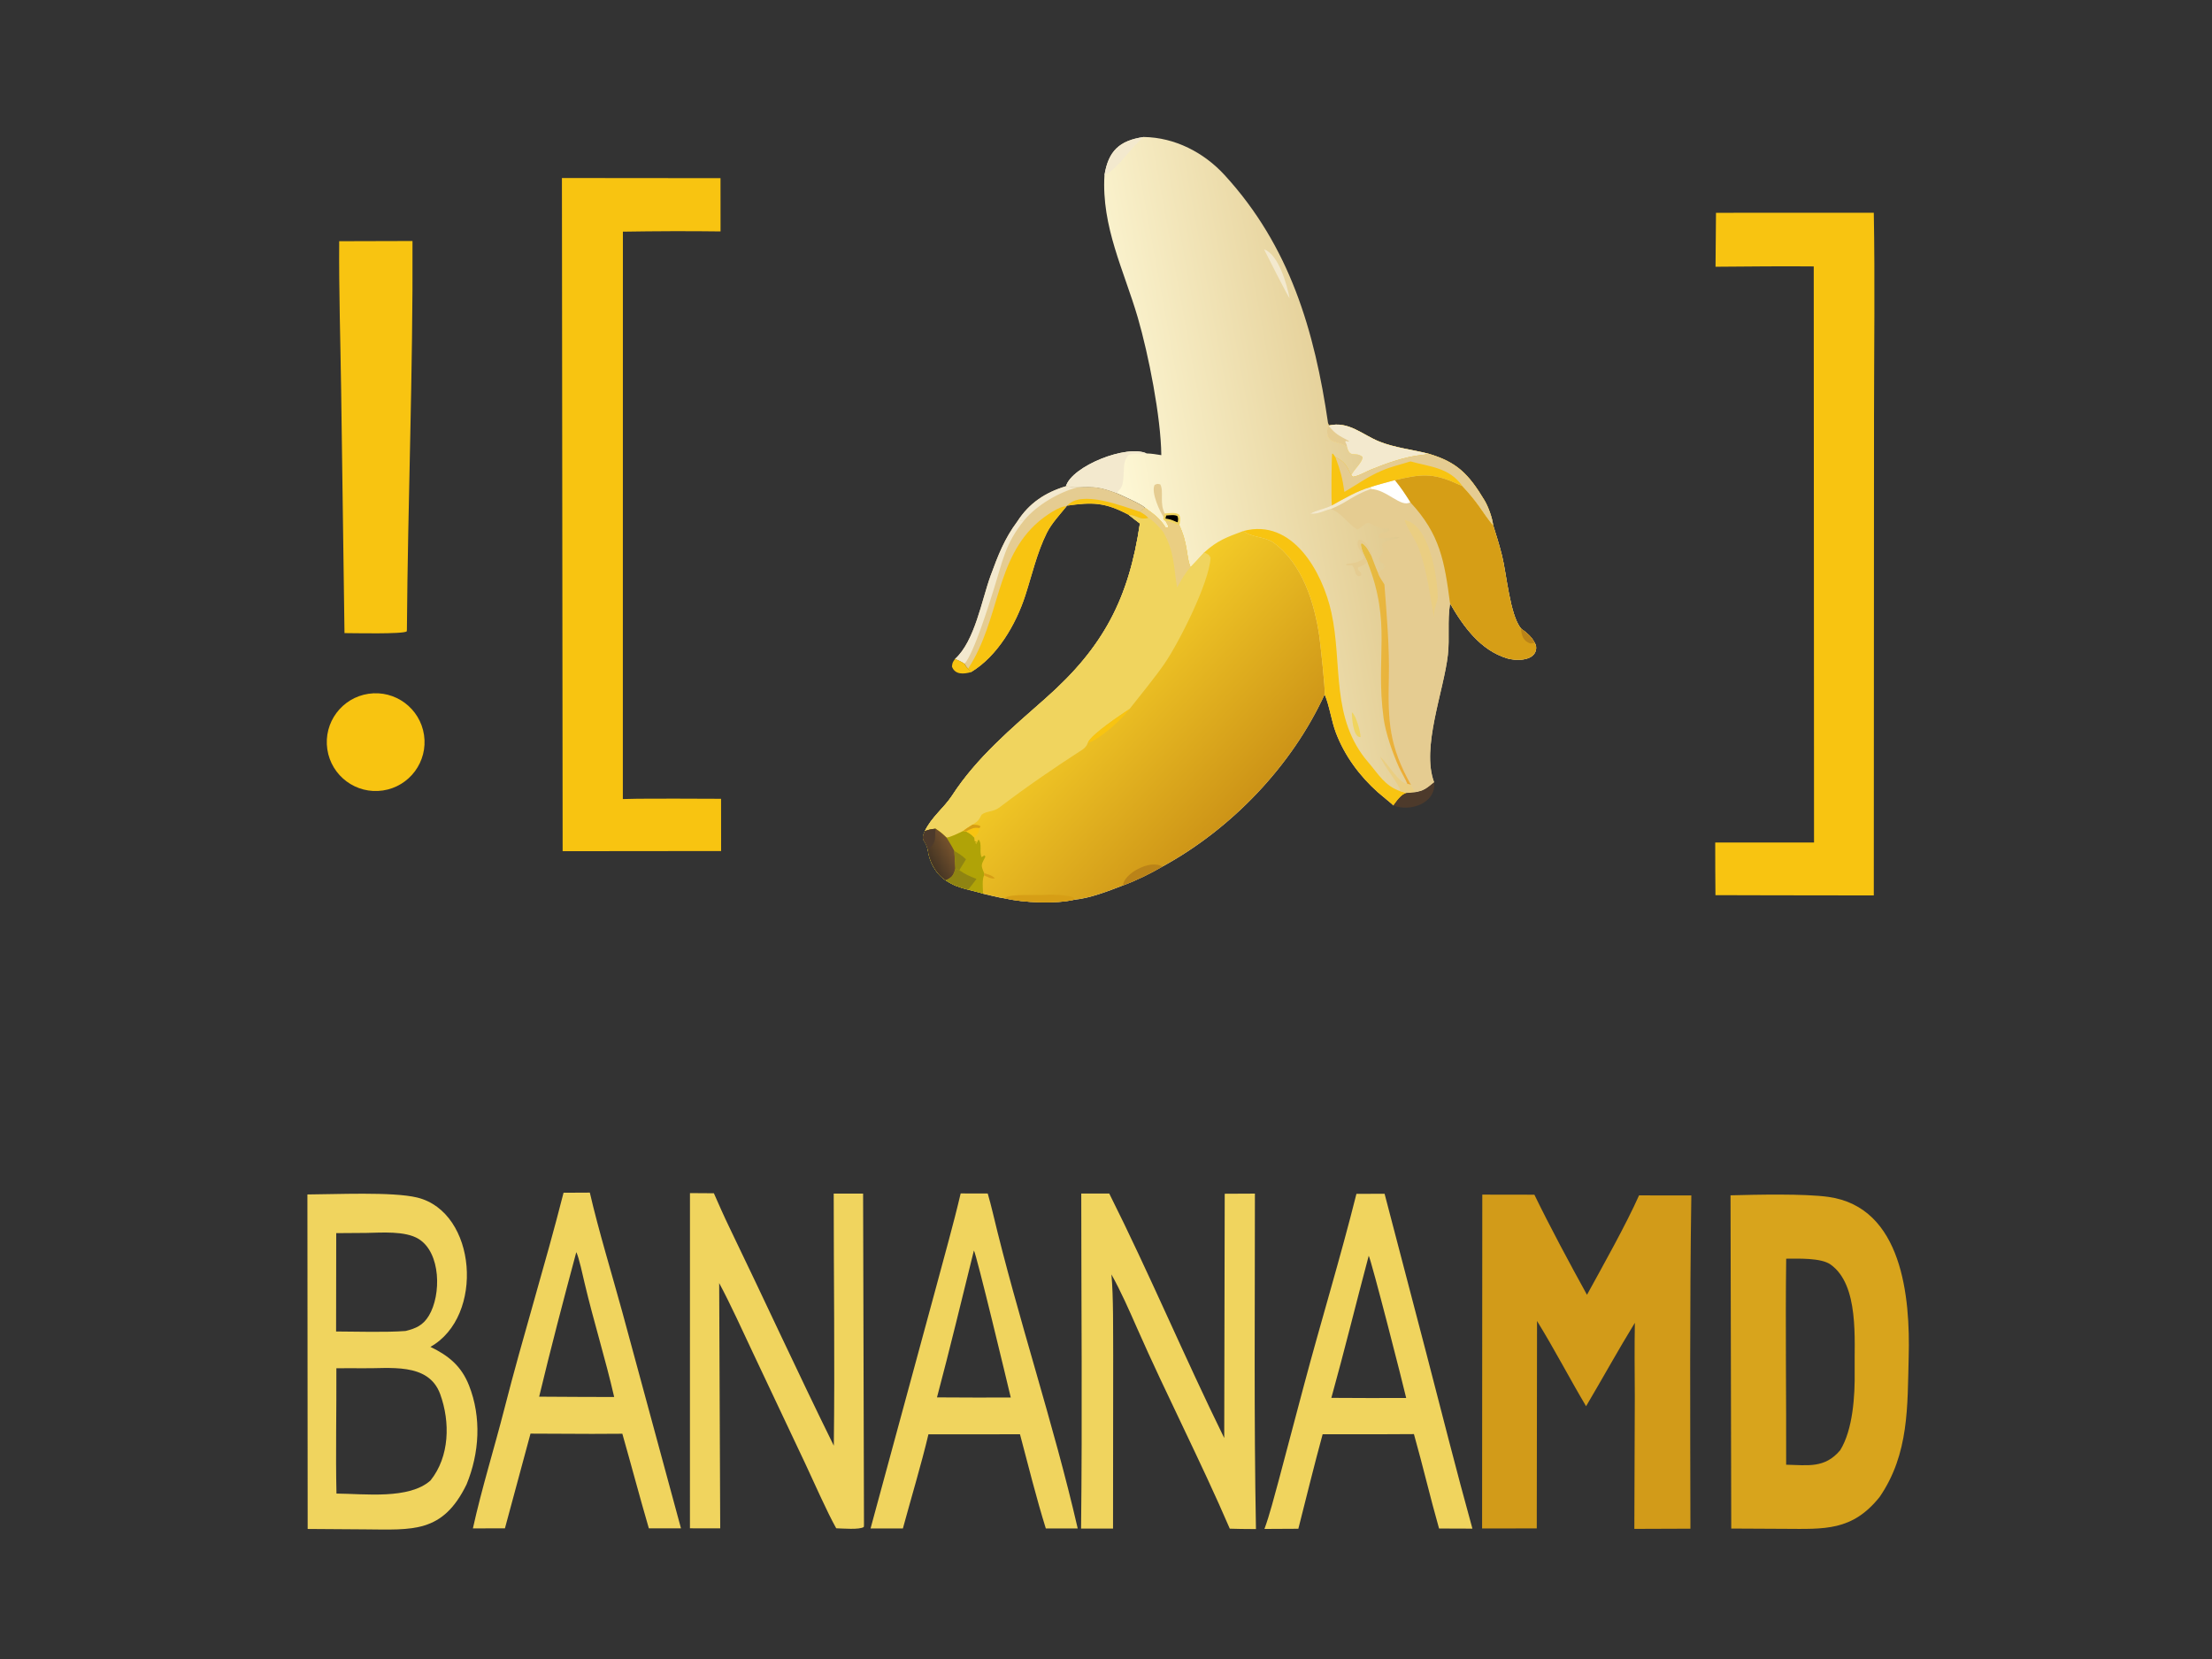 <?xml version="1.0" encoding="UTF-8" standalone="no"?>
<!DOCTYPE svg PUBLIC "-//W3C//DTD SVG 1.1//EN" "http://www.w3.org/Graphics/SVG/1.1/DTD/svg11.dtd">
<svg width="100%" height="100%" viewBox="0 0 1024 768" version="1.1" xmlns="http://www.w3.org/2000/svg" xmlns:xlink="http://www.w3.org/1999/xlink" xml:space="preserve" xmlns:serif="http://www.serif.com/" style="fill-rule:evenodd;clip-rule:evenodd;stroke-linejoin:round;stroke-miterlimit:2;">
    <rect x="0" y="0" width="1024" height="768" fill="#333333" stroke="none"/>
    <g transform="matrix(1,0,0,1,0,-256)">
        <path d="M511.289,337.098C513.1,325.858 518.255,321.045 529.486,319.413C543.941,319.644 557.317,326.579 566.92,337.056C597.238,370.133 608.579,409.371 614.811,451.96L615.013,453.003C624.416,450.8 630.549,457.215 638.56,460.424C645.623,463.253 653.891,464.169 661.106,465.974C674.477,469.871 679.84,475.414 687.187,487.582C688.963,490.524 690.82,495.707 691.22,499.097C692.746,504.004 694.099,508.29 695.339,513.261C697.432,521.651 698.972,540.69 704.105,546.959C706.675,548.878 708.926,550.561 710.437,553.515C711.156,554.624 711.289,555.815 711.005,557.074C709.71,562.147 701.504,561.935 697.642,560.748C685.226,556.932 677.441,546.01 671.277,535.372C669.988,543.879 671.156,551.109 670.274,559.098C668.435,575.744 657.837,602.171 663.897,618.169C660.606,620.838 659.321,622.139 655.03,622.816L651.148,623.13C648.655,623.742 646.597,626.82 645.081,628.877C644.485,628.222 639.036,623.85 637.757,622.684C629.31,615.1 622.521,605.929 618.457,595.293C616.331,589.727 615.517,582.865 613.217,577.482C597.971,610.665 570.055,639.715 538.074,657.182C532.535,660.419 525.926,663.664 519.888,665.872C513.311,668.427 504.449,671.863 497.466,672.491C488.568,674.571 473.859,673.902 464.957,671.855C462.966,671.665 457.32,670.228 455.097,669.715C453.043,669.044 450.318,668.417 448.179,667.856C443.852,666.726 441.508,665.962 437.772,663.535C433.05,660.371 430.029,654.673 429.471,649.082C428.267,644.5 426.047,645.391 428.137,640.741C431.273,634.189 436.943,630.078 440.693,624.368C452.179,606.618 468.462,593.031 484.16,579.158C510.804,555.611 522.55,533.146 527.7,498.343C525.927,497.047 524.17,495.635 522.434,494.279C526.96,494.674 527.7,496.902 531.577,495.727C529.924,494.177 529.609,494.017 527.611,492.874C528.321,492.495 529.436,491.614 530.128,491.107C528.297,489.309 519.868,485.66 517.093,484.39C509.521,481.509 506.901,481.171 498.83,481.593C496.65,481.619 495.62,481.426 493.438,481.095C496.339,471.701 521.6,461.666 530.821,465.904C533.202,465.955 535.258,466.341 537.603,466.702C537.431,449.102 531.661,419.975 526.709,403.007C520.378,381.316 509.838,360.978 511.289,337.098Z" style="fill:url(#_Linear1);fill-rule:nonzero;"/>
    </g>
    <g transform="matrix(1,0,0,1,0,-256)">
        <path d="M527.611,492.874C528.321,492.495 529.436,491.614 530.128,491.107C534.052,493.949 536.933,495.905 539.544,500.118L540.585,500.23L540.905,499.599L539.278,496.544C542.867,496.903 543.615,498.062 545.593,498.391C550.229,508.034 548.9,513.213 551.146,518.555C553.351,516.308 555.382,514.058 557.493,511.724C563.61,506.155 567.942,504.677 575.585,501.82C579.447,504.927 585.531,504.348 589.442,507.158C602.975,516.88 608.555,535.148 610.813,550.899C611.337,555.21 613.586,575.096 613.217,577.482C597.971,610.665 570.055,639.715 538.074,657.182C532.535,660.419 525.926,663.664 519.888,665.872C513.311,668.427 504.449,671.863 497.466,672.491C488.568,674.571 473.859,673.902 464.957,671.855C462.966,671.665 457.32,670.228 455.097,669.715C453.043,669.044 450.318,668.417 448.179,667.856C443.852,666.726 441.508,665.962 437.772,663.535C433.05,660.371 430.029,654.673 429.471,649.082C428.267,644.5 426.047,645.391 428.137,640.741C431.273,634.189 436.943,630.078 440.693,624.368C452.179,606.618 468.462,593.031 484.16,579.158C510.804,555.611 522.55,533.146 527.7,498.343C525.927,497.047 524.17,495.635 522.434,494.279C526.96,494.674 527.7,496.902 531.577,495.727C529.924,494.177 529.609,494.017 527.611,492.874Z" style="fill:url(#_Linear2);fill-rule:nonzero;"/>
    </g>
    <g transform="matrix(1,0,0,1,0,-256)">
        <path d="M527.611,492.874C528.321,492.495 529.436,491.614 530.128,491.107C534.052,493.949 536.933,495.905 539.544,500.118L540.585,500.23L540.905,499.599L539.278,496.544C542.867,496.903 543.615,498.062 545.593,498.391C550.229,508.034 548.9,513.213 551.146,518.555C553.351,516.308 555.382,514.058 557.493,511.724C559.572,512.928 559.638,512.503 560.41,514.262C559.728,525.747 546.053,552.998 539.092,563.208C535.23,568.873 527.507,578.383 523.006,584.074C522.992,584.1 522.978,584.126 522.965,584.152C518.996,586.82 505.121,595.985 503.593,599.842C503.152,601.196 502.242,602.275 501.056,603.043C487.92,611.541 475.068,620.32 462.625,629.827C459.914,631.898 456.427,631.418 454.381,633.191C453.016,635.769 452.981,636.001 450.272,637.734C448.982,638.56 447.014,639.71 445.922,640.69C443.866,641.667 440.295,643.493 438.19,643.777C436.157,641.835 435.431,641.183 433.099,639.64C430.812,639.887 430.303,639.982 428.137,640.741C431.273,634.189 436.943,630.078 440.693,624.368C452.179,606.618 468.462,593.031 484.16,579.158C510.804,555.611 522.55,533.146 527.7,498.343C525.927,497.047 524.17,495.635 522.434,494.279C526.96,494.674 527.7,496.902 531.577,495.727C529.924,494.177 529.609,494.017 527.611,492.874Z" style="fill:rgb(240,212,94);fill-rule:nonzero;"/>
    </g>
    <g transform="matrix(1,0,0,1,0,-256)">
        <path d="M527.611,492.874C528.321,492.495 529.436,491.614 530.128,491.107C534.052,493.949 536.933,495.905 539.544,500.118L540.585,500.23L540.905,499.599L539.278,496.544C542.867,496.903 543.615,498.062 545.593,498.391C550.229,508.034 548.9,513.213 551.146,518.555C548.673,521.114 546.597,524.908 544.902,527.997C543.252,517.844 543.632,511.149 538.358,502.056C536.817,500.273 533.667,496.705 531.577,495.727C529.924,494.177 529.609,494.017 527.611,492.874Z" style="fill:rgb(234,206,130);fill-rule:nonzero;"/>
    </g>
    <g transform="matrix(1,0,0,1,0,-256)">
        <path d="M428.137,640.741C430.303,639.982 430.812,639.887 433.099,639.64C435.431,641.183 436.157,641.835 438.19,643.777C440.295,643.493 443.866,641.667 445.922,640.69L447.152,640.855C449.191,641.988 449.444,642.062 451.01,643.722L451.177,645.325L452.192,645.864L452.141,646.136L451.404,645.897L451.932,646.702L452.982,644.618C454.83,646.598 453.193,650.405 454.446,652.815L455.779,651.95L456.17,652.545C454.326,656.38 453.841,656.16 455.595,660.208L455.583,661.197C454.565,662.973 455.011,667.457 455.097,669.715C453.043,669.044 450.318,668.417 448.179,667.856C443.852,666.726 441.508,665.962 437.772,663.535C433.05,660.371 430.029,654.673 429.471,649.082C428.267,644.5 426.047,645.391 428.137,640.741Z" style="fill:rgb(176,163,7);fill-rule:nonzero;"/>
    </g>
    <g transform="matrix(1,0,0,1,0,-256)">
        <path d="M428.137,640.741C430.303,639.982 430.812,639.887 433.099,639.64C435.431,641.183 436.157,641.835 438.19,643.777C439.443,645.829 440.666,647.761 441.762,649.906C441.938,652.505 442.204,655.483 442.278,658.053C441.528,661.089 440.712,662.294 437.772,663.535C433.05,660.371 430.029,654.673 429.471,649.082C428.267,644.5 426.047,645.391 428.137,640.741Z" style="fill:url(#_Linear3);fill-rule:nonzero;"/>
    </g>
    <g transform="matrix(1,0,0,1,0,-256)">
        <path d="M428.137,640.741C430.303,639.982 430.812,639.887 433.099,639.64C432.531,643.824 433.807,645.36 430.474,648.484L430.869,648.609C429.823,649.059 430.299,648.935 429.471,649.082C428.267,644.5 426.047,645.391 428.137,640.741Z" style="fill:rgb(77,58,43);fill-rule:nonzero;"/>
    </g>
    <g transform="matrix(1,0,0,1,0,-256)">
        <path d="M442.278,658.053L444.086,658.838C447.246,660.982 448.475,661.429 452.044,662.882C450.855,664.435 449.434,666.41 448.179,667.856C443.852,666.726 441.508,665.962 437.772,663.535C440.712,662.294 441.528,661.089 442.278,658.053Z" style="fill:rgb(143,132,18);fill-rule:nonzero;"/>
    </g>
    <g transform="matrix(1,0,0,1,0,-256)">
        <path d="M441.762,649.906C444.191,651.363 445.056,651.84 447.178,653.786L444.086,658.838L442.278,658.053C442.204,655.483 441.938,652.505 441.762,649.906Z" style="fill:rgb(143,132,18);fill-rule:nonzero;"/>
    </g>
    <g transform="matrix(1,0,0,1,0,-256)">
        <path d="M464.957,671.855C467.308,669.501 480.355,670.639 484.283,670.26C487.008,669.997 494.263,670.317 496.774,671.386C496.935,671.626 497.403,672.256 497.466,672.491C488.568,674.571 473.859,673.902 464.957,671.855Z" style="fill:rgb(214,158,22);fill-rule:nonzero;"/>
    </g>
    <g transform="matrix(1,0,0,1,0,-256)">
        <path d="M519.888,665.872C519.985,660.688 532.392,653.562 538.074,657.182C532.535,660.419 525.926,663.664 519.888,665.872Z" style="fill:rgb(186,131,24);fill-rule:nonzero;"/>
    </g>
    <g transform="matrix(1,0,0,1,0,-256)">
        <path d="M522.965,584.152C520.231,588.273 508.261,599.012 503.593,599.842C505.121,595.985 518.996,586.82 522.965,584.152Z" style="fill:rgb(248,196,17);fill-rule:nonzero;"/>
    </g>
    <g transform="matrix(1,0,0,1,0,-256)">
        <path d="M450.272,637.734C451.99,637.915 452.744,637.694 453.938,638.56C453.406,639.319 453.576,639.158 453.344,639.333C453.101,641.74 452.783,641.784 451.01,643.722C449.444,642.062 449.191,641.988 447.152,640.855L445.922,640.69C447.014,639.71 448.982,638.56 450.272,637.734Z" style="fill:rgb(248,196,17);fill-rule:nonzero;"/>
    </g>
    <g transform="matrix(1,0,0,1,0,-256)">
        <path d="M450.272,637.734C451.99,637.915 452.744,637.694 453.938,638.56C453.406,639.319 453.576,639.158 453.344,639.333C450.746,638.893 449.627,639.709 447.152,640.855L445.922,640.69C447.014,639.71 448.982,638.56 450.272,637.734Z" style="fill:rgb(214,158,22);fill-rule:nonzero;"/>
    </g>
    <g transform="matrix(1,0,0,1,0,-256)">
        <path d="M455.595,660.208C457.4,660.812 459.297,661.208 460.533,662.578C459.174,663.086 456.861,661.851 455.583,661.197L455.595,660.208Z" style="fill:rgb(214,158,22);fill-rule:nonzero;"/>
    </g>
    <g transform="matrix(1,0,0,1,0,-256)">
        <path d="M645.666,478.279C657.3,475.649 662.858,474.615 674.303,479.863C675.08,480.219 676.072,480.668 676.89,480.9C680.086,484.373 682.147,486.748 684.865,490.55C686.407,492.707 689.492,497.416 691.22,499.097C692.746,504.004 694.099,508.29 695.339,513.261C697.432,521.651 698.972,540.69 704.105,546.959C706.675,548.878 708.926,550.561 710.437,553.515C711.156,554.624 711.289,555.815 711.005,557.074C709.71,562.147 701.504,561.935 697.642,560.748C685.226,556.932 677.441,546.01 671.277,535.372C669.988,543.879 671.156,551.109 670.274,559.098C668.435,575.744 657.837,602.171 663.897,618.169C660.606,620.838 659.321,622.139 655.03,622.816C654.411,621.593 653.841,620.542 653.169,619.346C643.069,601.306 642.486,589.953 642.942,569.735C643.261,555.596 641.968,540.773 640.89,526.651C640.855,526.194 638.459,523.362 637.888,521.086C639.309,520.223 639.991,519.575 641.226,518.501C640.429,515.866 638.859,517.123 638.271,514.519C640.31,511.821 640.509,511.48 639.739,508.173C640.926,505.632 645.253,506.325 647.939,504.822C645.138,503.913 640.776,506.013 638.315,504.773C638.686,501.091 641.438,503.794 643.267,501.367L642.9,500.605C639.4,501.443 637.07,499.563 633.626,497.963C631.366,498.249 631.176,499.756 628.351,501.166C623.623,498.185 620.912,493.306 616.099,491.635C613.2,492.262 609.973,494.287 606.553,493.786C609.798,491.974 613.174,491.651 616.553,489.969C622.161,486.872 628.392,483.162 634.512,481.463C637.659,480.382 642.357,479.214 645.666,478.279Z" style="fill:rgb(229,204,145);fill-rule:nonzero;"/>
    </g>
    <g transform="matrix(1,0,0,1,0,-256)">
        <path d="M645.666,478.279C657.3,475.649 662.858,474.615 674.303,479.863C675.08,480.219 676.072,480.668 676.89,480.9C680.086,484.373 682.147,486.748 684.865,490.55C686.407,492.707 689.492,497.416 691.22,499.097C692.746,504.004 694.099,508.29 695.339,513.261C697.432,521.651 698.972,540.69 704.105,546.959C706.675,548.878 708.926,550.561 710.437,553.515C711.156,554.624 711.289,555.815 711.005,557.074C709.71,562.147 701.504,561.935 697.642,560.748C685.226,556.932 677.441,546.01 671.277,535.372C668.713,515.881 666.68,503.301 652.851,488.499C650.314,484.529 648.62,481.898 645.666,478.279Z" style="fill:rgb(214,158,22);fill-rule:nonzero;"/>
    </g>
    <g transform="matrix(1,0,0,1,0,-256)">
        <path d="M704.105,546.959C706.675,548.878 708.926,550.561 710.437,553.515C709.792,553.751 709.196,553.793 708.499,553.905C705.154,552.812 704.315,550.21 704.105,546.959Z" style="fill:rgb(186,131,24);fill-rule:nonzero;"/>
    </g>
    <g transform="matrix(1,0,0,1,0,-256)">
        <path d="M645.666,478.279C648.62,481.898 650.314,484.529 652.851,488.499C648.553,491.193 641.99,482.583 634.622,482.373L634.512,481.463C637.659,480.382 642.357,479.214 645.666,478.279Z" style="fill:white;fill-rule:nonzero;"/>
    </g>
    <g transform="matrix(1,0,0,1,0,-256)">
        <path d="M616.553,489.969C622.161,486.872 628.392,483.162 634.512,481.463L634.622,482.373C626.303,485.26 623.748,488.539 616.099,491.635C613.2,492.262 609.973,494.287 606.553,493.786C609.798,491.974 613.174,491.651 616.553,489.969Z" style="fill:rgb(243,233,206);fill-rule:nonzero;"/>
    </g>
    <g transform="matrix(1,0,0,1,0,-256)">
        <path d="M650.226,496.744C661.71,498.784 665.414,523.037 665.598,532.42C665.631,534.131 663.831,537.395 663.863,541.095L663.865,542.219C662.001,531.534 660.585,520.127 656.836,509.942C655.113,505.262 651.833,501.692 650.226,496.744Z" style="fill:rgb(234,206,130);fill-rule:nonzero;"/>
    </g>
    <g transform="matrix(1,0,0,1,0,-256)">
        <path d="M614.811,451.96L615.013,453.003C624.416,450.8 630.549,457.215 638.56,460.424C645.623,463.253 653.891,464.169 661.106,465.974C674.477,469.871 679.84,475.414 687.187,487.582C688.963,490.524 690.82,495.707 691.22,499.097C689.492,497.416 686.407,492.707 684.865,490.55C682.147,486.748 680.086,484.373 676.89,480.9C676.072,480.668 675.08,480.219 674.303,479.863C662.858,474.615 657.3,475.649 645.666,478.279C642.357,479.214 637.659,480.382 634.512,481.463C628.392,483.162 622.161,486.872 616.553,489.969C616.195,487.306 616.394,468.929 616.685,466.034L617.063,466.046L618.209,467.63C622.61,469.715 623.463,471.688 625.532,475.977C626.751,473.305 630.975,469.843 630.706,467.483C627.31,464.817 624.969,468.334 623.602,463.093C618.568,459.019 612.736,462.696 614.811,451.96Z" style="fill:rgb(248,196,17);fill-rule:nonzero;"/>
    </g>
    <g transform="matrix(1,0,0,1,0,-256)">
        <path d="M614.811,451.96L615.013,453.003C624.416,450.8 630.549,457.215 638.56,460.424C645.623,463.253 653.891,464.169 661.106,465.974C659.076,466.618 659.559,466.437 657.627,466.666C649.884,467.58 642.132,470.373 634.925,473.271C632.099,474.408 629.091,476.344 626.321,476.702L625.532,475.977C626.751,473.305 630.975,469.843 630.706,467.483C627.31,464.817 624.969,468.334 623.602,463.093C618.568,459.019 612.736,462.696 614.811,451.96Z" style="fill:rgb(243,233,206);fill-rule:nonzero;"/>
    </g>
    <g transform="matrix(1,0,0,1,0,-256)">
        <path d="M614.811,451.96L615.013,453.003C618.39,457.194 619.739,457.539 624.45,460.137L624.343,460.443L623.047,460.121L622.743,460.532C623.27,461.529 623.533,461.963 623.602,463.093C618.568,459.019 612.736,462.696 614.811,451.96Z" style="fill:rgb(229,204,145);fill-rule:nonzero;"/>
    </g>
    <g transform="matrix(1,0,0,1,0,-256)">
        <path d="M661.106,465.974C674.477,469.871 679.84,475.414 687.187,487.582C688.963,490.524 690.82,495.707 691.22,499.097C689.492,497.416 686.407,492.707 684.865,490.55C682.147,486.748 680.086,484.373 676.89,480.9C670.887,472.391 661.803,472.094 652.971,469.592C648.221,471.126 644.627,471.783 639.768,473.84C633.2,476.621 628.465,480.154 622.368,483.722C621.45,477.141 620.491,473.907 618.209,467.63C622.61,469.715 623.463,471.688 625.532,475.977L626.321,476.702C629.091,476.344 632.099,474.408 634.925,473.271C642.132,470.373 649.884,467.58 657.627,466.666C659.559,466.437 659.076,466.618 661.106,465.974Z" style="fill:rgb(229,204,145);fill-rule:nonzero;"/>
    </g>
    <g transform="matrix(1,0,0,1,0,-256)">
        <path d="M575.585,501.82C598.409,495.712 612.23,520.909 616.333,539.493C621.609,563.393 615.81,588.657 633.564,609.063C638.097,614.363 641.138,619.918 648.329,622.299L651.148,623.13C648.655,623.742 646.597,626.82 645.081,628.877C644.485,628.222 639.036,623.85 637.757,622.684C629.31,615.1 622.521,605.929 618.457,595.293C616.331,589.727 615.517,582.865 613.217,577.482C613.586,575.096 611.337,555.21 610.813,550.899C608.555,535.148 602.975,516.88 589.442,507.158C585.531,504.348 579.447,504.927 575.585,501.82Z" style="fill:rgb(248,196,17);fill-rule:nonzero;"/>
    </g>
    <g transform="matrix(1,0,0,1,0,-256)">
        <path d="M493.438,481.095C496.339,471.701 521.6,461.666 530.821,465.904C528.768,466.286 523.475,465.553 522.232,466.897C518.528,470.903 521.824,479.435 518.028,482.969C517.689,483.23 517.299,483.982 517.093,484.39C509.521,481.509 506.901,481.171 498.83,481.593C496.65,481.619 495.62,481.426 493.438,481.095Z" style="fill:rgb(243,233,206);fill-rule:nonzero;"/>
    </g>
    <g transform="matrix(1,0,0,1,0,-256)">
        <path d="M633.001,516.16C631.896,513.783 629.869,510.139 630.004,507.66L630.71,507.565C632.819,509.182 633.449,510.768 634.754,513.091C635.646,515.4 636.894,518.925 637.888,521.086C638.459,523.362 640.855,526.194 640.89,526.651C641.968,540.773 643.261,555.596 642.942,569.735C642.486,589.953 643.069,601.306 653.169,619.346L651.516,618.941C650.843,617.019 648.714,613.576 647.717,611.384C644.802,604.976 641.425,595.397 640.499,588.454C636.645,559.588 644.385,544.787 633.001,516.16Z" style="fill:url(#_Linear4);fill-rule:nonzero;"/>
    </g>
    <g transform="matrix(1,0,0,1,0,-256)">
        <path d="M511.289,337.098C513.1,325.858 518.255,321.045 529.486,319.413C523.518,324.112 517.747,334.072 511.289,337.098Z" style="fill:rgb(243,233,206);fill-rule:nonzero;"/>
    </g>
    <g transform="matrix(1,0,0,1,0,-256)">
        <path d="M638.904,606.211C642.87,609.872 647.156,618.117 651.516,618.941L653.169,619.346C653.841,620.542 654.411,621.593 655.03,622.816L651.148,623.13L648.329,622.299C647.827,619.003 641.082,611.441 638.904,606.211Z" style="fill:rgb(234,206,130);fill-rule:nonzero;"/>
    </g>
    <g transform="matrix(1,0,0,1,0,-256)">
        <path d="M633.001,516.16C631.7,517.536 631.112,517.637 629.296,518.422L628.68,518.684C628.179,520.257 630.393,520.336 630.177,522.383L629.015,522.802C626.987,522.189 627.84,520.256 625.975,517.638L623.295,517.664L623.122,517.151C626.142,516.655 628.618,516.637 631.214,514.616C631.343,511.48 627.009,509.427 628.917,505.915L630.04,505.83C632.966,507.44 633.815,509.383 635.081,512.394L634.754,513.091C633.449,510.768 632.819,509.182 630.71,507.565L630.004,507.66C629.869,510.139 631.896,513.783 633.001,516.16Z" style="fill:rgb(229,204,145);fill-rule:nonzero;"/>
    </g>
    <g transform="matrix(1,0,0,1,0,-256)">
        <path d="M539.006,495.978C536.949,493.036 532.704,483.786 534.528,480.462C536.201,479.864 535.367,479.942 537.127,480.224C538.974,483.676 536.484,489.269 539.484,494.179L539.006,495.978Z" style="fill:rgb(229,204,145);fill-rule:nonzero;"/>
    </g>
    <g transform="matrix(1,0,0,1,0,-256)">
        <path d="M539.484,494.179C541.451,494.058 543.975,493.575 545.487,494.603C546.123,496.078 545.842,496.797 545.593,498.391C543.615,498.062 542.867,496.903 539.278,496.544L539.006,495.978L539.484,494.179Z" style="fill-rule:nonzero;stroke:rgb(240,212,94);stroke-width:1px;"/>
    </g>
    <g transform="matrix(1,0,0,1,0,-256)">
        <path d="M585.19,371.443C591.846,373.708 595.803,387.781 597.001,394.09C596.275,393.425 586.505,374.106 585.19,371.443Z" style="fill:rgb(243,233,206);fill-rule:nonzero;"/>
    </g>
    <g transform="matrix(1,0,0,1,0,-256)">
        <path d="M625.836,585.765C627.688,586.953 629.944,594.976 629.814,597.245C626.366,597.422 625.819,588.403 625.836,585.765Z" style="fill:rgb(240,212,94);fill-rule:nonzero;"/>
    </g>
    <g transform="matrix(1,0,0,1,0,-256)">
        <path d="M801.113,809.351C813.051,809.027 835.304,808.523 846.436,810.082C880.759,814.889 884.338,856.704 883.587,884.252C882.972,906.797 883.88,928.958 870.126,948.998C857.438,964.858 844.577,963.823 826.113,963.74L801.443,963.612L801.113,809.351ZM826.878,838.686C826.463,870.077 826.964,902.529 826.863,934.059C836.907,934.261 844.71,935.859 851.879,927.358C857.775,917.831 858.754,902.117 858.576,890.743C858.35,876.247 860.762,850.829 847.398,841.362C842.965,838.222 832.404,838.678 826.878,838.686Z" style="fill:rgb(216,164,28);"/>
    </g>
    <g transform="matrix(1,0,0,1,0,-256)">
        <path d="M794.386,354.511L867.439,354.496C868.002,385.276 867.564,417.178 867.54,448.024L867.436,670.523L820.25,670.46L794.135,670.394C794.008,662.332 794.062,654.094 794.027,646.017L839.768,646.015L839.635,379.336C824.55,379.176 809.27,379.387 794.169,379.485L794.386,354.511Z" style="fill:rgb(248,196,17);fill-rule:nonzero;"/>
    </g>
    <g transform="matrix(1,0,0,1,0,-256)">
        <path d="M260.129,338.407L333.545,338.475L333.565,363.135C318.576,362.934 303.341,363.008 288.356,363.247L288.335,625.907C296.458,625.644 305.216,625.756 313.388,625.714L333.805,625.784L333.824,649.97L260.46,650.043L260.129,338.407Z" style="fill:rgb(248,196,17);fill-rule:nonzero;"/>
    </g>
    <g transform="matrix(1,0,0,1,0,-256)">
        <path d="M142.307,808.95C154.875,808.914 181.755,807.592 193.143,810.377C220.769,817.133 224.377,865.424 199.248,879.504C207.722,883.591 213.596,888.42 217.127,897.373C222.961,912.166 221.937,928.688 215.995,943.151C204.923,965.88 191.033,964.14 168.843,963.986L142.429,963.8L142.307,808.95ZM155.714,889.416C155.813,908.354 155.336,928.653 155.761,947.416C168.862,947.516 189.384,950.213 199.285,941.365C208.148,930.326 208.479,914.348 203.784,901.4C198.343,886.394 179.912,889.677 167.466,889.401C163.536,889.314 159.61,889.423 155.714,889.416ZM169.551,826.757L155.649,826.856L155.587,872.383C165.086,872.414 178.558,872.855 187.764,872.152C192.514,870.974 195.838,869.548 198.536,865.076C204.34,855.456 204.155,835.87 193.734,829.507C187.58,825.748 176.67,826.621 169.551,826.757Z" style="fill:rgb(240,212,94);"/>
    </g>
    <g transform="matrix(1,0,0,1,0,-256)">
        <path d="M686.197,809.022L710.317,809.061C717.354,823.579 726.849,841.263 734.66,855.401C741.979,842.056 752.775,822.854 758.76,809.38L782.967,809.398C782.208,860.278 782.453,912.724 782.547,963.671L756.585,963.767L756.795,902.529C756.744,891.169 756.611,879.722 756.823,868.371C749.215,880.77 741.736,894.327 734.243,906.983C726.387,893.724 719.727,880.815 711.538,867.514L711.416,963.541L686.106,963.583L686.197,809.022Z" style="fill:rgb(210,155,25);fill-rule:nonzero;"/>
    </g>
    <g transform="matrix(1,0,0,1,0,-256)">
        <path d="M500.546,808.522L513.501,808.517C531.911,845.224 548.47,884.53 566.731,921.706L566.958,808.621L580.935,808.553C580.95,860.014 580.465,912.495 581.418,963.852L574.375,963.791L569.306,963.669C555.858,932.423 540.031,901.852 526.315,870.683C522.772,862.631 518.8,853.601 514.512,845.971C515.484,856.151 515.253,873.001 515.327,883.589L515.255,963.619L500.46,963.629C501.053,912.235 500.564,859.966 500.546,808.522Z" style="fill:rgb(240,212,94);fill-rule:nonzero;"/>
    </g>
    <g transform="matrix(1,0,0,1,0,-256)">
        <path d="M319.405,808.322L330.474,808.393C332.71,813.454 334.997,818.7 337.401,823.67C353.757,857.492 369.376,891.554 385.995,925.258C386.503,886.652 385.937,847.248 385.947,808.537L399.555,808.555L399.962,962.125L399.875,962.883C397.925,964.251 390.049,963.575 387.114,963.49C382.85,955.941 376.703,941.884 372.871,933.742L348.699,882.559C343.666,871.91 338.433,860.248 332.93,849.964L333.41,963.515L319.394,963.501L319.405,808.322Z" style="fill:rgb(240,212,94);fill-rule:nonzero;"/>
    </g>
    <g transform="matrix(1,0,0,1,0,-256)">
        <path d="M260.883,808.153L273.05,808.095C277.046,825.477 283.37,846.168 288.113,863.493L315.25,963.524L300.375,963.523C296.154,949.069 292.245,934.261 288.102,919.722L274.125,919.791L245.586,919.669L233.744,963.522L218.919,963.534C223.027,944.944 228.838,926.378 233.553,907.923C242.07,874.583 252.424,841.473 260.883,808.153ZM266.784,835.661C260.865,857.677 254.916,880.386 249.593,902.562L268.625,902.67L284.32,902.712C280.281,885.063 274.78,867.591 270.618,849.937C269.913,846.95 267.988,837.951 266.784,835.661Z" style="fill:rgb(240,212,94);"/>
    </g>
    <g transform="matrix(1,0,0,1,0,-256)">
        <path d="M627.93,808.67L640.962,808.623L660.2,882.144C667.249,909.201 674.151,936.723 681.625,963.649L666.183,963.594C662.071,949.153 658.67,934.476 654.549,919.89L638.062,919.968L612.293,919.949C608.364,934.305 604.727,949.248 601.044,963.709L585.344,963.792C587.711,957.466 590.075,948.163 591.886,941.566L603.627,897.329C611.447,867.958 620.57,838.101 627.93,808.67ZM633.619,837.332C627.791,859.187 622.366,881.369 616.325,903.112L634.25,903.191L650.96,903.157C649.933,898.42 634.697,838.852 633.619,837.332Z" style="fill:rgb(240,212,94);"/>
    </g>
    <g transform="matrix(1,0,0,1,0,-256)">
        <path d="M444.72,808.477L457.25,808.51C458.067,811.363 458.883,814.414 459.571,817.307C471.192,866.192 487.681,914.689 498.905,963.581L484.144,963.577C479.81,949.72 475.94,934.097 472.177,919.948L456.75,919.992L429.802,919.977C426.604,933.523 421.69,949.874 417.978,963.562L403.003,963.581L433.238,852.254C437.108,837.674 441.286,823.153 444.72,808.477ZM450.844,834.896C445.128,857.912 439.868,879.916 433.761,902.889L450.934,902.967L467.912,902.956C466.359,896.39 451.951,836.287 450.844,834.896Z" style="fill:rgb(240,212,94);"/>
    </g>
    <g transform="matrix(1,0,0,1,0,-256)">
        <path d="M157.023,367.662L190.953,367.57C191.243,427.362 188.807,487.781 188.364,547.585L188.294,548.294C186.45,549.633 163.452,549.086 159.477,549.081L157.929,436.587C157.6,413.919 156.852,390.26 157.023,367.662Z" style="fill:rgb(248,196,17);fill-rule:nonzero;"/>
    </g>
    <g transform="matrix(1,0,0,1,0,-256)">
        <path d="M471.005,497.32C476.441,488.9 483.879,483.979 493.438,481.095C495.62,481.426 496.65,481.619 498.83,481.593C506.901,481.171 509.521,481.509 517.093,484.39C519.868,485.66 528.297,489.309 530.128,491.107C529.436,491.614 528.321,492.495 527.611,492.874C529.609,494.017 529.924,494.177 531.577,495.727C527.7,496.902 526.96,494.674 522.434,494.279C511.497,488.534 505.837,488.388 494.023,490.079L493.742,490.402C490.616,494.263 486.803,498.292 484.611,502.694C480.013,511.933 477.761,522.096 474.615,531.772C470.31,545.014 461.718,559.866 449.459,567.173L448.173,565.525C447.233,564.704 447.153,564.366 446.514,563.27C445.013,562.204 443.79,561.76 442.119,561.033C451.298,552.768 454.484,533.674 458.594,522.467C462.008,513.157 464.986,505.349 471.005,497.32Z" style="fill:rgb(229,204,145);fill-rule:nonzero;"/>
    </g>
    <g transform="matrix(1,0,0,1,0,-256)">
        <path d="M448.173,565.525C463.139,542.64 460.543,514.661 480.996,497.306C483.484,495.195 490.491,490.074 493.742,490.402C490.616,494.263 486.803,498.292 484.611,502.694C480.013,511.933 477.761,522.096 474.615,531.772C470.31,545.014 461.718,559.866 449.459,567.173L448.173,565.525Z" style="fill:rgb(248,196,17);fill-rule:nonzero;"/>
    </g>
    <g transform="matrix(1,0,0,1,0,-256)">
        <path d="M471.005,497.32L474.154,496.799C465.226,507.802 464.131,515.862 460.003,528.946C457.857,535.745 450.855,558.456 446.514,563.27C445.013,562.204 443.79,561.76 442.119,561.033C451.298,552.768 454.484,533.674 458.594,522.467C462.008,513.157 464.986,505.349 471.005,497.32Z" style="fill:rgb(243,233,206);fill-rule:nonzero;"/>
    </g>
    <g transform="matrix(1,0,0,1,0,-256)">
        <path d="M494.023,490.079C500.602,482.605 519.895,490.459 527.611,492.874C529.609,494.017 529.924,494.177 531.577,495.727C527.7,496.902 526.96,494.674 522.434,494.279C511.497,488.534 505.837,488.388 494.023,490.079Z" style="fill:rgb(248,196,17);fill-rule:nonzero;"/>
    </g>
    <g transform="matrix(1,0,0,1,0,-256)">
        <path d="M471.005,497.32C476.441,488.9 483.879,483.979 493.438,481.095C495.62,481.426 496.65,481.619 498.83,481.593C490.174,483.841 479.999,489.824 474.154,496.799L471.005,497.32Z" style="fill:rgb(243,233,206);fill-rule:nonzero;"/>
    </g>
    <g transform="matrix(1,0,0,1,0,-256)">
        <path d="M170.605,577.172C182.961,575.349 194.458,583.88 196.293,596.234C198.129,608.589 189.608,620.094 177.256,621.941C164.887,623.79 153.362,615.256 151.525,602.885C149.687,590.514 158.233,578.998 170.605,577.172Z" style="fill:rgb(248,196,17);fill-rule:nonzero;"/>
    </g>
    <g transform="matrix(1,0,0,1,0,-256)">
        <path d="M663.897,618.169C664.952,627.87 652.716,631.963 645.081,628.877C646.597,626.82 648.655,623.742 651.148,623.13L655.03,622.816C659.321,622.139 660.606,620.838 663.897,618.169Z" style="fill:rgb(77,58,43);fill-rule:nonzero;"/>
    </g>
    <g transform="matrix(1,0,0,1,0,-256)">
        <path d="M442.119,561.033C443.79,561.76 445.013,562.204 446.514,563.27C447.153,564.366 447.233,564.704 448.173,565.525L449.459,567.173C446.144,568.078 442.105,568.462 440.679,564.559C440.955,562.596 440.973,562.696 442.119,561.033Z" style="fill:rgb(248,196,17);fill-rule:nonzero;"/>
    </g>
    <defs>
        <linearGradient id="_Linear1" x1="0" y1="0" x2="1" y2="0" gradientUnits="userSpaceOnUse" gradientTransform="matrix(-122.09,22.303,-22.303,-122.09,639.556,461.015)"><stop offset="0" style="stop-color:rgb(225,202,143);stop-opacity:1"/><stop offset="1" style="stop-color:rgb(254,248,214);stop-opacity:1"/></linearGradient>
        <linearGradient id="_Linear2" x1="0" y1="0" x2="1" y2="0" gradientUnits="userSpaceOnUse" gradientTransform="matrix(-67.056,-61.895,61.895,-67.056,571.139,632.934)"><stop offset="0" style="stop-color:rgb(205,148,23);stop-opacity:1"/><stop offset="1" style="stop-color:rgb(243,202,39);stop-opacity:1"/></linearGradient>
        <linearGradient id="_Linear3" x1="0" y1="0" x2="1" y2="0" gradientUnits="userSpaceOnUse" gradientTransform="matrix(8.823,-4.692,4.692,8.823,432.065,655.241)"><stop offset="0" style="stop-color:rgb(71,54,36);stop-opacity:1"/><stop offset="1" style="stop-color:rgb(114,80,44);stop-opacity:1"/></linearGradient>
        <linearGradient id="_Linear4" x1="0" y1="0" x2="1" y2="0" gradientUnits="userSpaceOnUse" gradientTransform="matrix(-25.209,-0.737,0.737,-25.209,653.597,563.368)"><stop offset="0" style="stop-color:rgb(237,171,53);stop-opacity:1"/><stop offset="1" style="stop-color:rgb(229,190,68);stop-opacity:1"/></linearGradient>
    </defs>
</svg>

